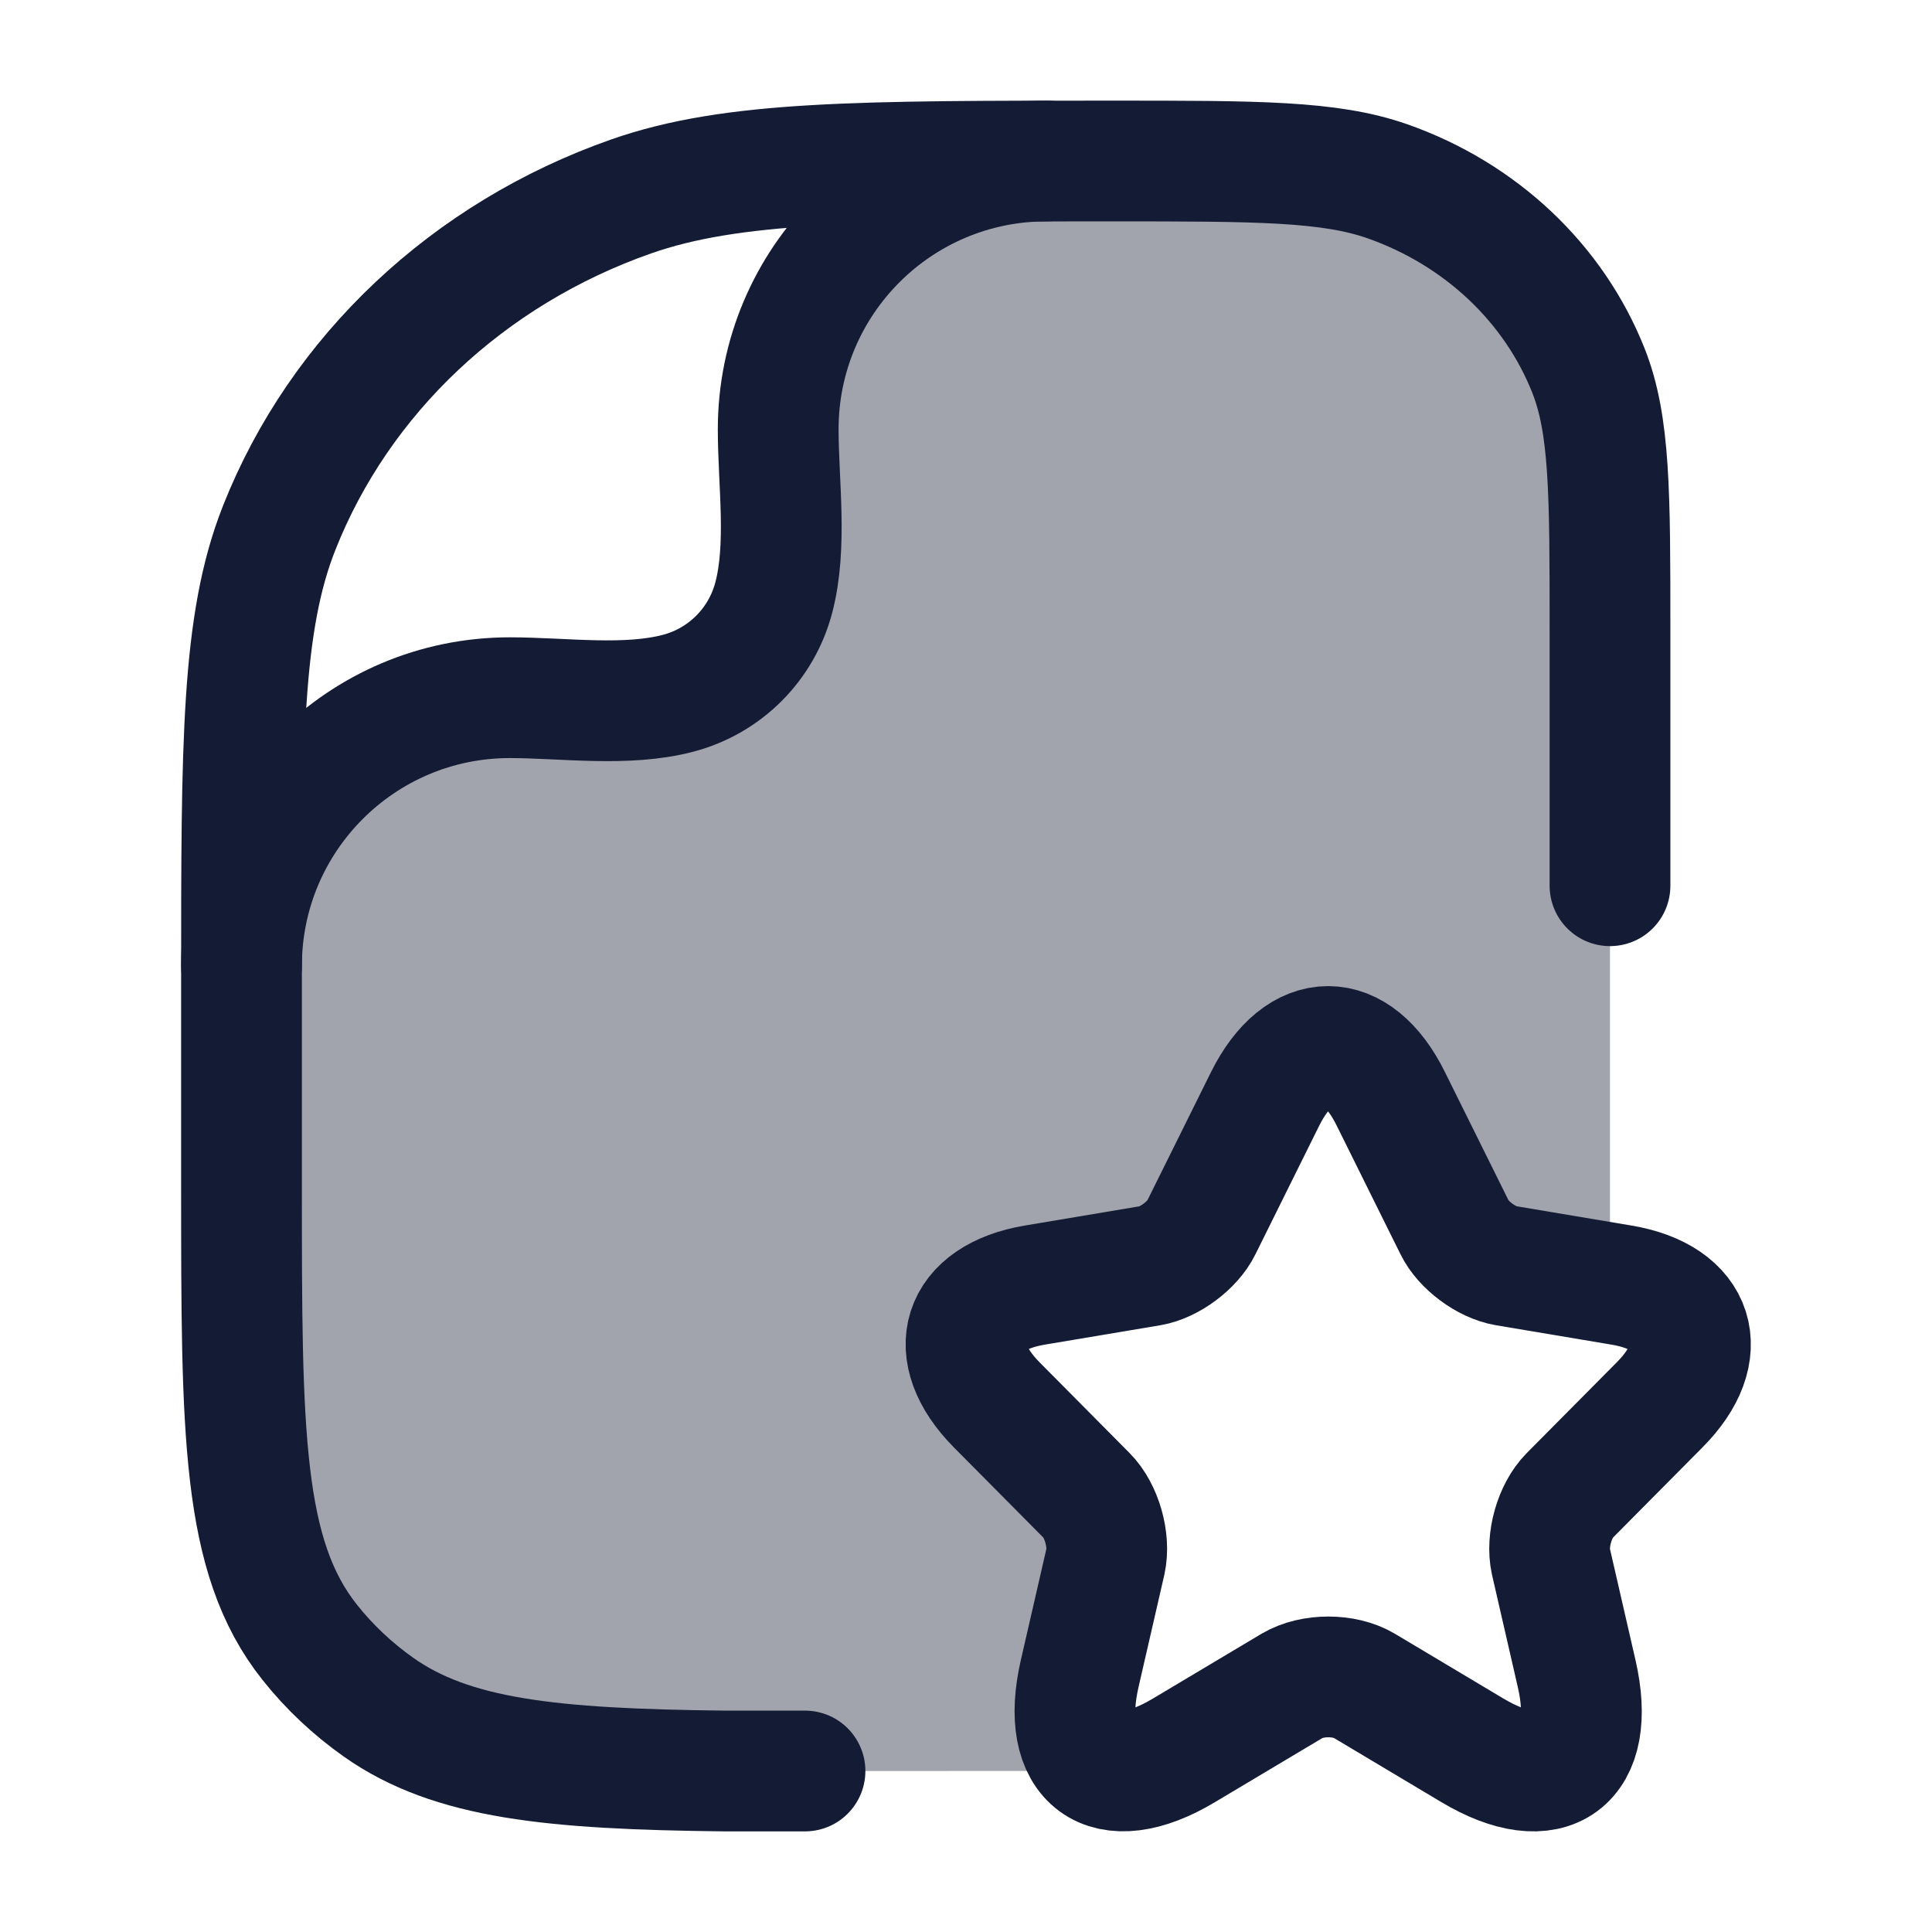 <svg width="24" height="24" viewBox="0 0 24 24" fill="none" xmlns="http://www.w3.org/2000/svg">
<path opacity="0.4" d="M8.498 8.498C4.91 8.498 3.342 10.154 3.001 10.99C3 11.359 3 11.755 3 12.182V14.727C3 17.797 3 19.331 3.848 20.397C4.091 20.703 4.379 20.974 4.703 21.202C5.835 22 7.466 22 10.727 22L13.933 21.999C13.462 21.987 13.239 21.547 13.412 20.791L13.732 19.398C13.79 19.135 13.687 18.767 13.498 18.577L12.382 17.452C11.725 16.789 11.937 16.118 12.854 15.964L14.29 15.723C14.528 15.682 14.816 15.469 14.924 15.247L15.716 13.65C16.148 12.783 16.85 12.783 17.277 13.65L18.069 15.247C18.177 15.469 18.465 15.682 18.708 15.723L20 15.94V7.818C20 6.125 20 5.278 19.732 4.602C19.301 3.515 18.39 2.658 17.235 2.252C16.517 2 15.617 2 13.818 2C13.284 2 12.794 2 12.345 2.002C10.074 2.129 9.533 5.067 9.549 6.552C9.59 8.195 8.799 8.498 8.498 8.498Z" fill="#141B34"/>
<path d="M17.277 13.65L18.069 15.247C18.177 15.469 18.465 15.682 18.708 15.723L20.144 15.964C21.061 16.118 21.277 16.789 20.616 17.452L19.5 18.577C19.311 18.767 19.208 19.135 19.266 19.398L19.586 20.791C19.838 21.893 19.257 22.32 18.29 21.743L16.945 20.94C16.701 20.795 16.301 20.795 16.054 20.94L14.708 21.743C13.745 22.32 13.16 21.889 13.412 20.791L13.732 19.398C13.79 19.135 13.687 18.767 13.498 18.577L12.382 17.452C11.725 16.789 11.937 16.118 12.854 15.964L14.29 15.723C14.528 15.682 14.816 15.469 14.924 15.247L15.716 13.65C16.148 12.783 16.85 12.783 17.277 13.65Z" stroke="#141B34" stroke-width="1.5" stroke-linecap="round" stroke-linejoin="round"/>
<path d="M20 11.003V7.82C20 6.126 20 5.279 19.732 4.603C19.301 3.516 18.39 2.658 17.235 2.252C16.517 2 15.617 2 13.818 2C10.67 2 9.096 2 7.838 2.441C5.817 3.151 4.223 4.652 3.469 6.555C3 7.739 3 9.221 3 12.185V14.731C3 17.801 3 19.336 3.848 20.402C4.091 20.708 4.379 20.979 4.703 21.208C5.615 21.851 6.85 21.976 9 22H10" stroke="#141B34" stroke-width="1.5" stroke-linecap="round" stroke-linejoin="round"/>
<path d="M3 12C3 10.159 4.492 8.667 6.333 8.667C6.999 8.667 7.784 8.783 8.431 8.61C9.007 8.456 9.456 8.007 9.61 7.431C9.783 6.784 9.667 5.999 9.667 5.333C9.667 3.492 11.159 2 13 2" stroke="#141B34" stroke-width="1.5" stroke-linecap="round" stroke-linejoin="round"/>
</svg>
